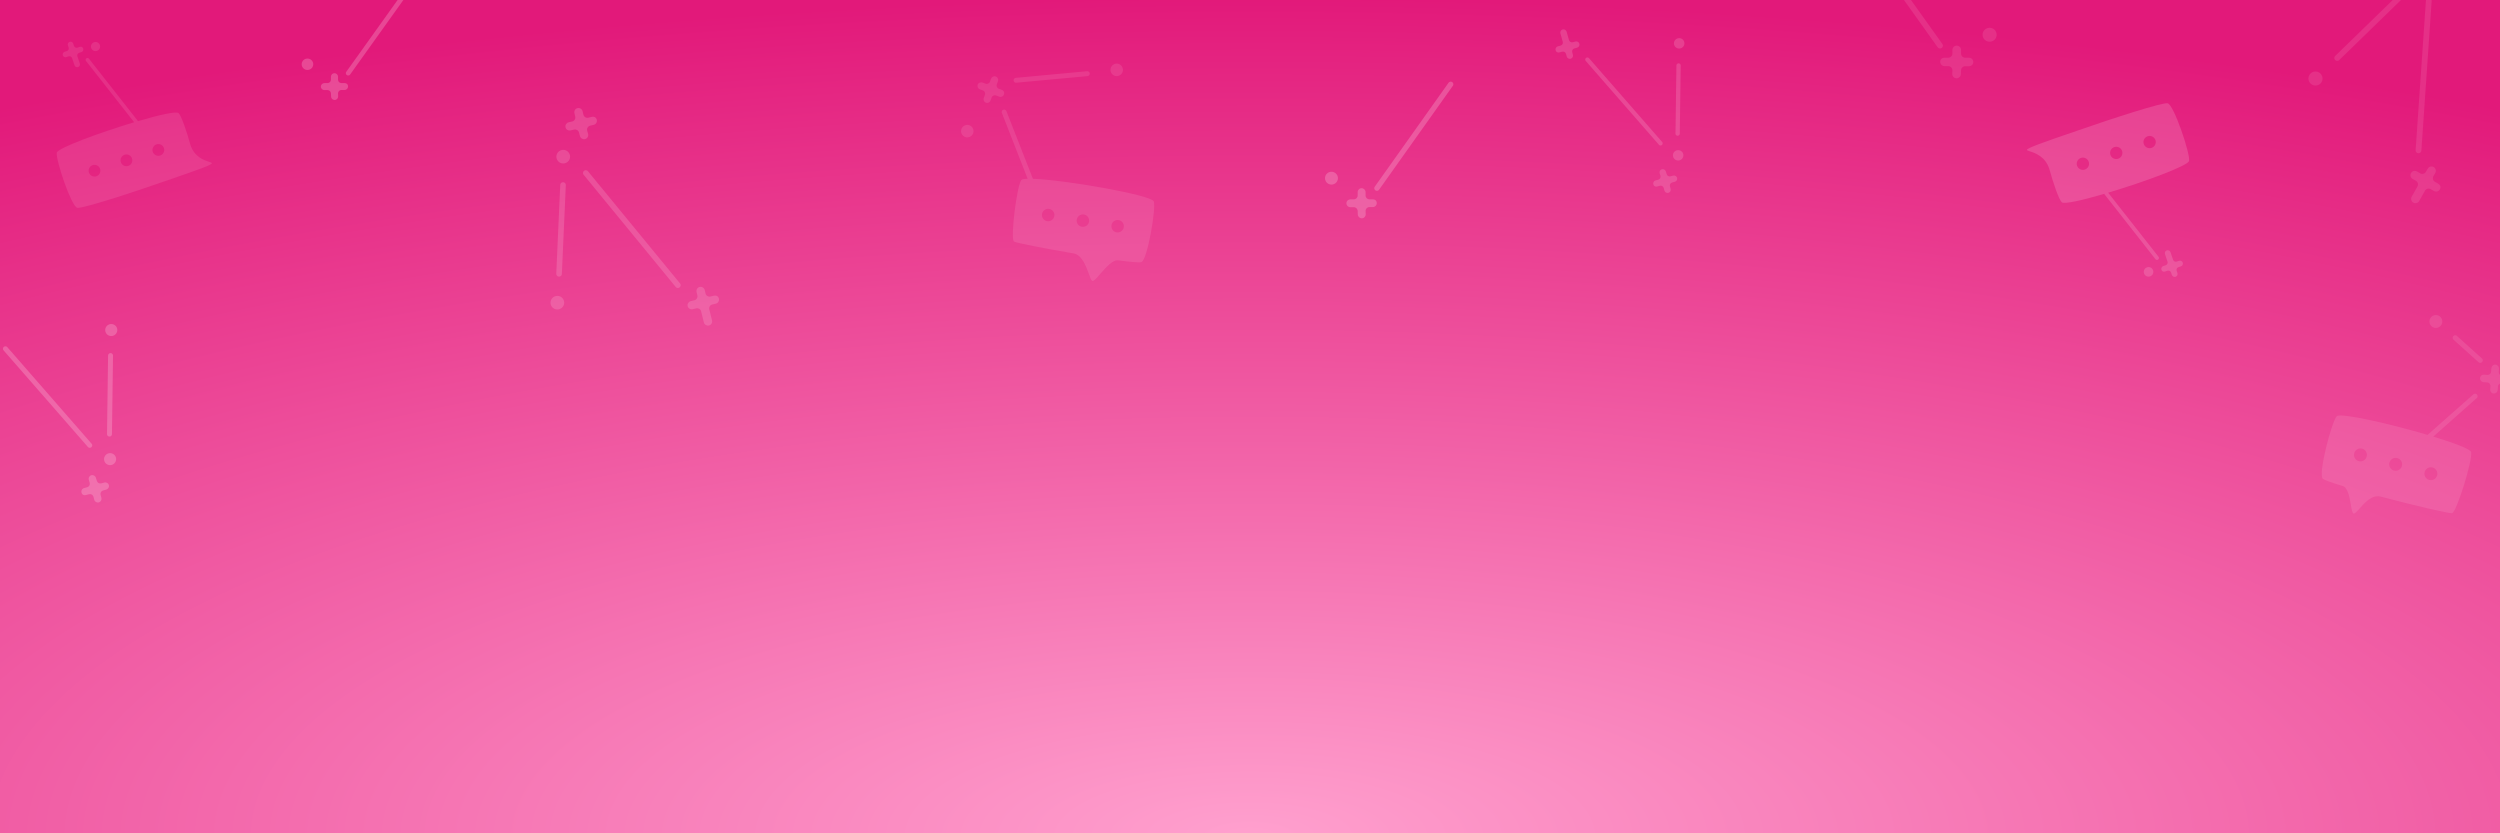 <svg width="1500" height="500" viewBox="0 0 1500 500" version="1.1" xmlns="http://www.w3.org/2000/svg" xmlns:xlink="http://www.w3.org/1999/xlink">
<rect x="0" y="0" width="1500" height="500" fill="#333333" stroke="none"/>
<title>cover-pink</title>
<desc>Created using Figma</desc>
<g id="Canvas" transform="translate(1805 214)">
<clipPath id="clip-0" clip-rule="evenodd">
<path d="M -1805 -214L -305 -214L -305 286L -1805 286L -1805 -214Z" fill="#FFFFFF"/>
</clipPath>
<g id="cover-pink" clip-path="url(#clip-0)">
<g id="Rectangle 4">
<use xlink:href="#path0_fill" transform="translate(-1805 -214)" fill="url(#paint0_radial)"/>
</g>
<g id="Group">
<g id="cluster-2">
<g id="Union">
<use xlink:href="#path1_fill" transform="matrix(0.987 0.159 -0.159 0.987 -1219.68 -189.52)" fill="#FFFFFF" fill-opacity="0.1"/>
</g>
</g>
<g id="cluster-1">
<g id="Union">
<use xlink:href="#path2_fill" transform="matrix(0.951 -0.309 0.31 0.951 -1791 -179.88)" fill="#FFFFFF" fill-opacity="0.1"/>
</g>
</g>
<g id="cluster-3">
<g id="Union">
<use xlink:href="#path3_fill" transform="matrix(-0.966 -0.258 -0.259 0.966 -292.673 -11.531)" fill="#FFFFFF" fill-opacity="0.1"/>
</g>
</g>
<g id="cluster-5">
<g id="Union">
<use xlink:href="#path4_fill" transform="translate(-1624 -227)" fill="#FFFFFF" fill-opacity="0.2"/>
</g>
</g>
<g id="cluster-5">
<g id="Union">
<use xlink:href="#path5_fill" transform="translate(-1010 -165)" fill="#FFFFFF" fill-opacity="0.2"/>
</g>
</g>
<g id="cluster-1">
<g id="Union">
<use xlink:href="#path6_fill" transform="matrix(-0.951 0.309 -0.31 -0.951 -470.584 -57.369)" fill="#FFFFFF" fill-opacity="0.15"/>
</g>
</g>
<g id="cluster-5">
<g id="Union">
<use xlink:href="#path7_fill" transform="matrix(-1 0 0 1 -607 -256)" fill="#FFFFFF" fill-opacity="0.1"/>
</g>
</g>
<g id="cluster-4">
<g id="Union">
<use xlink:href="#path8_fill" transform="matrix(0.974 -0.228 0.229 0.973 -1500 -139.413)" fill="#FFFFFF" fill-opacity="0.15"/>
</g>
</g>
<g id="cluster-4">
<g id="Union">
<use xlink:href="#path9_fill" transform="matrix(-0.966 0.258 -0.259 -0.966 -772.441 -106.716)" fill="#FFFFFF" fill-opacity="0.15"/>
</g>
</g>
<g id="cluster-4">
<g id="Union">
<use xlink:href="#path10_fill" transform="matrix(0.866 0.499 -0.501 0.866 -361.964 -268.26)" fill="#FFFFFF" fill-opacity="0.1"/>
</g>
</g>
<g id="cluster-4">
<g id="Union">
<use xlink:href="#path11_fill" transform="matrix(-0.966 0.258 -0.259 -0.966 -1709.36 77.728)" fill="#FFFFFF" fill-opacity="0.2"/>
</g>
</g>
</g>
</g>
</g>
<defs>
<radialGradient id="paint0_radial" cx="0.5" cy="0.5" r="0.5" gradientUnits="userSpaceOnUse" gradientTransform="matrix(-3.43475e-13 -1000 3000 -0 -750 1000)">
<stop offset="0" stop-color="#FFA0CE"/>
<stop offset="1" stop-color="#E2197A"/>
</radialGradient>
<path id="path0_fill" d="M 0 0L 1500 0L 1500 500L 0 500L 0 0Z"/>
<path id="path1_fill" fill-rule="evenodd" d="M 90.164 3.743C 90.165 5.811 88.49 7.487 86.426 7.487C 84.361 7.487 82.687 5.811 82.687 3.743C 82.687 1.676 84.361 1.83289e-05 86.426 1.50334e-10C 88.49 -1.83286e-05 90.164 1.676 90.164 3.743ZM 18.399 26.203L 20.305 26.57C 21.185 26.717 21.918 27.451 21.991 28.331C 22.211 29.946 20.818 31.12 19.352 30.827L 17.446 30.46C 16.347 30.166 15.174 30.9 14.954 32.075L 14.587 33.983C 14.367 35.157 13.194 35.965 12.021 35.671C 10.849 35.451 10.116 34.277 10.335 33.102L 10.702 31.194C 10.995 30.093 10.263 28.919 9.09 28.698L 7.183 28.331C 5.937 28.038 5.204 26.863 5.498 25.616C 5.791 24.515 7.037 23.854 8.21 24.074L 9.969 24.441C 11.069 24.735 12.241 24.001 12.462 22.826L 12.828 20.918C 13.121 19.744 14.294 18.936 15.467 19.23C 16.64 19.45 17.373 20.625 17.153 21.799L 16.787 23.707C 16.493 24.808 17.226 25.983 18.399 26.203ZM 3.738 58.057C 5.803 58.057 7.477 56.382 7.477 54.314C 7.477 52.247 5.803 50.571 3.738 50.571C 1.673 50.571 -7.47155e-05 52.247 7.42969e-08 54.314C -0 56.382 1.673 58.057 3.738 58.057ZM 24.115 38.066L 23.954 38.035L 23.791 38.021L 23.627 38.025L 23.463 38.048L 23.304 38.09L 23.151 38.148L 23.005 38.224L 22.868 38.316L 22.743 38.422L 22.629 38.542L 22.53 38.673L 22.447 38.815L 22.38 38.965L 22.33 39.122L 22.298 39.284L 22.285 39.447L 22.289 39.613L 22.313 39.776L 22.354 39.935L 22.413 40.088L 22.488 40.234L 44.049 76.772C 41.961 77.173 40.66 77.638 40.391 78.169C 38.338 82.206 39.438 113.4 41.857 115.234C 42.715 115.879 60.386 116.471 78.663 116.627L 78.656 116.629C 83.625 116.919 87.038 123.059 89.376 127.265L 89.378 127.268C 90.592 129.451 91.516 131.112 92.217 131.162C 93.039 131.219 94.431 128.982 96.138 126.239C 98.847 121.886 102.35 116.257 105.632 116.482C 105.795 116.492 105.894 116.48 105.939 116.448C 113.352 116.233 118.617 115.846 119.486 115.234C 122.785 112.959 123.005 81.985 120.952 78.169C 118.943 74.572 66.264 73.861 47.169 76.289L 25.013 38.741L 24.921 38.604L 24.815 38.479L 24.695 38.366L 24.564 38.267L 24.423 38.184L 24.272 38.116L 24.115 38.066ZM 69.436 7.343L 69.589 7.36L 69.738 7.393L 69.884 7.442L 70.024 7.506L 70.156 7.584L 70.28 7.676L 70.392 7.78L 70.494 7.895L 70.583 8.02L 70.659 8.154L 70.719 8.295L 70.765 8.441L 70.796 8.593L 70.81 8.745L 70.808 8.899L 70.791 9.051L 70.758 9.202L 70.709 9.347L 70.645 9.487L 70.567 9.619L 70.476 9.743L 70.372 9.856L 70.257 9.958L 70.132 10.047L 69.998 10.122L 69.857 10.183L 69.711 10.229L 28.148 20.945L 27.997 20.976L 27.844 20.99L 27.691 20.989L 27.538 20.971L 27.388 20.938L 27.243 20.889L 27.104 20.825L 26.971 20.747L 26.848 20.655L 26.735 20.551L 26.633 20.436L 26.544 20.311L 26.469 20.178L 26.408 20.037L 26.362 19.89L 26.332 19.739L 26.317 19.586L 26.319 19.433L 26.336 19.28L 26.369 19.13L 26.418 18.984L 26.482 18.845L 26.56 18.712L 26.652 18.589L 26.756 18.476L 26.871 18.374L 26.995 18.285L 27.128 18.209L 27.269 18.148L 27.416 18.102L 68.98 7.386L 69.13 7.356L 69.283 7.341L 69.436 7.343ZM 63.408 96.299C 63.408 98.366 61.734 100.042 59.669 100.042C 57.605 100.042 55.931 98.366 55.931 96.299C 55.931 94.231 57.605 92.556 59.669 92.556C 61.734 92.555 63.408 94.231 63.408 96.299ZM 80.781 100.041C 82.846 100.041 84.52 98.365 84.52 96.298C 84.52 94.23 82.846 92.555 80.781 92.555C 78.716 92.555 77.043 94.23 77.043 96.298C 77.043 98.365 78.716 100.041 80.781 100.041ZM 101.893 100.041C 103.958 100.041 105.632 98.365 105.632 96.298C 105.632 94.231 103.958 92.555 101.893 92.555C 99.828 92.555 98.155 94.231 98.155 96.298C 98.155 98.365 99.828 100.041 101.893 100.041Z"/>
<path id="path2_fill" fill-rule="evenodd" d="M 32.566 4.751L 34.081 4.751C 34.754 4.751 35.427 5.142 35.596 5.757C 35.988 6.931 35.147 8.048 34.025 8.048L 32.566 8.048C 31.669 8.048 30.939 8.775 30.939 9.669L 30.995 14.308C 30.996 15.203 30.266 15.985 29.312 15.985C 28.415 15.985 27.629 15.203 27.629 14.308L 27.573 9.725C 27.573 8.831 26.844 8.104 25.946 8.104L 24.488 8.104C 23.534 8.104 22.748 7.322 22.805 6.372C 22.805 5.422 23.646 4.751 24.544 4.751L 25.946 4.751C 26.844 4.751 27.573 4.024 27.573 3.13L 27.573 1.677C 27.573 0.782 28.303 -1.1463e-05 29.256 1.25952e-10C 30.154 -5.06932e-07 30.939 0.782 30.939 1.677L 30.939 3.13C 30.939 4.024 31.669 4.751 32.566 4.751ZM 36.338 12.503L 36.188 12.473L 36.035 12.464L 35.882 12.476L 35.733 12.508L 35.589 12.56L 35.453 12.632L 35.329 12.72L 35.218 12.825L 35.122 12.945L 35.044 13.076L 34.984 13.216L 34.944 13.364L 34.924 13.515L 34.926 13.668L 34.947 13.819L 34.99 13.965L 51.064 57.846C 29.466 57.343 2.614 58.374 1.262 60.866C -0.701 64.443 -0.477 93.954 2.665 96.078C 4.319 97.223 22.417 97.545 40.308 97.419C 46.009 97.379 51.688 97.294 56.809 97.175C 78.751 96.839 87.797 96.582 87.797 95.575C 87.797 95.296 87.25 94.899 86.428 94.301C 83.953 92.502 78.984 88.891 78.952 81.273C 79.375 72.595 79.184 62.956 78.12 60.866C 77.321 59.274 66.639 58.294 53.476 57.909L 37.099 13.199L 37.036 13.059L 36.955 12.929L 36.858 12.812L 36.745 12.709L 36.619 12.622L 36.483 12.553L 36.338 12.503ZM 43.113 10.228C 44.631 10.228 45.862 9.002 45.862 7.49C 45.862 5.977 44.631 4.751 43.113 4.751C 41.595 4.751 40.364 5.977 40.364 7.49C 40.364 9.002 41.595 10.228 43.113 10.228ZM 63.253 78.136C 63.253 80.081 61.671 81.658 59.719 81.658C 57.767 81.658 56.184 80.081 56.184 78.136C 56.185 76.192 57.767 74.615 59.719 74.615C 61.671 74.615 63.253 76.192 63.253 78.136ZM 39.579 81.658C 41.531 81.658 43.113 80.081 43.113 78.136C 43.113 76.192 41.53 74.615 39.578 74.615C 37.627 74.615 36.044 76.192 36.044 78.136C 36.044 80.081 37.627 81.658 39.579 81.658ZM 19.439 81.658C 21.39 81.658 22.973 80.081 22.973 78.136C 22.973 76.192 21.39 74.615 19.438 74.615C 17.486 74.615 15.904 76.192 15.904 78.136C 15.904 80.081 17.486 81.658 19.439 81.658Z"/>
<path id="path3_fill" fill-rule="evenodd" d="M 51.56 7.738C 53.7 7.739 55.434 6.006 55.434 3.869C 55.434 1.732 53.7 -4.49434e-05 51.56 8.74477e-10C 49.421 1.54647e-05 47.687 1.732 47.687 3.869C 47.687 6.006 49.421 7.739 51.56 7.738ZM 15.409 27.237L 13.434 26.857C 12.219 26.63 11.459 25.416 11.763 24.278L 12.143 22.305C 12.371 21.091 11.611 19.877 10.396 19.65C 9.181 19.346 7.966 20.181 7.662 21.395L 7.282 23.367C 7.054 24.581 5.839 25.34 4.7 25.036L 2.877 24.657C 1.662 24.429 0.37 25.112 0.067 26.25C -0.237 27.54 0.523 28.754 1.814 29.057L 3.788 29.437C 5.003 29.664 5.763 30.878 5.459 32.016L 5.08 33.989C 4.852 35.203 5.611 36.417 6.826 36.644C 8.042 36.948 9.257 36.113 9.485 34.899L 9.864 32.927C 10.092 31.713 11.307 30.954 12.447 31.258L 14.421 31.637C 15.94 31.94 17.383 30.727 17.155 29.057C 17.08 28.147 16.32 27.388 15.409 27.237ZM 17.612 39.651L 17.456 39.62L 17.298 39.604L 17.139 39.606L 16.98 39.623L 16.826 39.657L 16.675 39.708L 16.53 39.774L 16.393 39.855L 16.265 39.949L 16.148 40.056L 16.043 40.175L 15.95 40.305L 15.872 40.443L 15.809 40.588L 15.761 40.739L 15.729 40.896L 15.714 41.053L 15.715 41.212L 15.733 41.37L 15.767 41.525L 15.818 41.676L 15.883 41.82L 15.964 41.957L 35.182 70.986C 22.014 71.447 11.645 72.486 10.813 74.123C 8.686 78.296 9.825 110.539 12.332 112.436C 13.318 113.175 35.719 113.847 56.649 113.912L 56.534 113.954C 61.676 113.954 64.685 119.985 66.748 124.119C 67.823 126.274 68.641 127.913 69.369 127.913C 70.221 127.913 71.209 125.77 72.421 123.141C 74.195 119.291 76.449 114.4 79.459 113.668C 86.739 113.441 91.873 113.047 92.762 112.436C 96.18 110.084 96.408 78.068 94.281 74.123C 92.74 71.37 62.42 70.253 38.752 70.877L 18.498 40.283L 18.403 40.155L 18.296 40.038L 18.177 39.933L 18.048 39.841L 17.91 39.762L 17.764 39.699L 17.612 39.651ZM 37.926 8.805L 38.029 8.816L 38.131 8.834L 38.232 8.859L 38.331 8.891L 38.426 8.93L 38.52 8.975L 38.61 9.026L 38.697 9.084L 38.779 9.147L 38.857 9.216L 38.929 9.289L 38.998 9.368L 39.059 9.45L 39.116 9.537L 39.166 9.629L 39.21 9.722L 39.248 9.819L 39.279 9.918L 39.302 10.018L 39.32 10.121L 39.33 10.223L 39.333 10.327L 39.328 10.43L 39.317 10.534L 39.298 10.636L 39.274 10.736L 39.242 10.835L 39.203 10.931L 39.158 11.024L 39.106 11.114L 39.049 11.2L 38.986 11.282L 38.917 11.361L 38.843 11.433L 38.765 11.501L 38.682 11.563L 38.595 11.619L 38.504 11.669L 20.504 20.849L 20.41 20.893L 20.314 20.931L 20.215 20.962L 20.114 20.986L 20.011 21.003L 19.908 21.012L 19.805 21.015L 19.701 21.011L 19.597 21L 19.495 20.982L 19.394 20.956L 19.296 20.924L 19.2 20.886L 19.106 20.841L 19.016 20.79L 18.93 20.733L 18.848 20.669L 18.77 20.6L 18.697 20.527L 18.63 20.449L 18.567 20.365L 18.511 20.279L 18.46 20.188L 18.416 20.094L 18.379 19.997L 18.349 19.899L 18.324 19.798L 18.308 19.695L 18.297 19.592L 18.295 19.489L 18.298 19.385L 18.31 19.283L 18.328 19.18L 18.353 19.08L 18.385 18.981L 18.424 18.885L 18.469 18.792L 18.52 18.702L 18.578 18.616L 18.641 18.533L 18.709 18.456L 18.783 18.383L 18.862 18.315L 18.945 18.253L 19.032 18.197L 19.122 18.147L 37.122 8.967L 37.217 8.923L 37.313 8.885L 37.413 8.855L 37.514 8.83L 37.615 8.814L 37.719 8.804L 37.822 8.801L 37.926 8.805ZM 74.534 96.732C 72.395 96.732 70.661 94.999 70.661 92.862C 70.661 90.725 72.395 88.993 74.534 88.993C 76.674 88.993 78.407 90.725 78.408 92.862C 78.408 94.999 76.673 96.731 74.534 96.732ZM 52.661 96.732C 50.522 96.732 48.787 94.999 48.788 92.862C 48.788 90.725 50.522 88.993 52.661 88.993C 54.8 88.993 56.534 90.725 56.535 92.862C 56.535 94.999 54.8 96.731 52.661 96.732ZM 26.914 92.862C 26.914 94.999 28.648 96.732 30.787 96.732C 32.926 96.731 34.661 94.999 34.661 92.862C 34.66 90.725 32.926 88.993 30.787 88.993C 28.648 88.993 26.914 90.725 26.914 92.862Z"/>
<path id="path4_fill" fill-rule="evenodd" d="M 68 0.061L 67.827 0.02L 67.65 0L 67.472 0.003L 67.295 0.027L 67.123 0.073L 66.958 0.141L 66.803 0.227L 66.66 0.332L 66.533 0.455L 66.421 0.592L 26.758 56.096L 26.665 56.245L 26.592 56.405L 26.539 56.573L 26.508 56.746L 26.499 56.922L 26.514 57.097L 26.549 57.269L 26.606 57.436L 26.684 57.593L 26.783 57.741L 26.898 57.875L 27.029 57.993L 27.176 58.094L 27.332 58.177L 27.499 58.239L 27.672 58.281L 27.849 58.3L 28.028 58.297L 28.204 58.273L 28.376 58.227L 28.541 58.16L 28.696 58.073L 28.839 57.968L 28.966 57.845L 29.078 57.708L 68.741 2.205L 68.834 2.055L 68.908 1.895L 68.96 1.727L 68.992 1.554L 69 1.378L 68.986 1.203L 68.95 1.031L 68.893 0.864L 68.815 0.707L 68.717 0.559L 68.601 0.426L 68.47 0.307L 68.324 0.206L 68.167 0.123L 68 0.061ZM 0.004 51.394C 0.092 49.503 1.721 48.039 3.637 48.127C 5.554 48.214 7.038 49.821 6.949 51.711C 6.861 53.602 5.232 55.066 3.316 54.978C 1.399 54.891 -0.085 53.285 0.004 51.394ZM 25.79 62.851L 23.874 62.851C 22.739 62.851 21.816 61.941 21.816 60.822L 21.816 59.002C 21.816 57.882 20.823 56.902 19.688 56.902C 18.482 56.902 17.559 57.882 17.559 59.002L 17.559 60.822C 17.559 61.941 16.637 62.851 15.502 62.851L 13.728 62.851C 12.593 62.851 11.528 63.691 11.528 64.881C 11.457 66.071 12.451 67.051 13.657 67.051L 15.502 67.051C 16.637 67.051 17.559 67.961 17.559 69.081L 17.63 70.9C 17.63 72.02 18.623 73 19.759 73C 20.965 73 21.888 72.02 21.888 70.9L 21.816 69.011C 21.816 67.891 22.739 66.981 23.874 66.981L 25.719 66.981C 27.138 66.981 28.202 65.581 27.706 64.111C 27.493 63.341 26.641 62.851 25.79 62.851Z"/>
<path id="path5_fill" fill-rule="evenodd" d="M 75.884 0.068L 75.691 0.022L 75.493 0L 75.294 0.003L 75.097 0.031L 74.906 0.083L 74.722 0.158L 74.548 0.255L 74.389 0.373L 74.246 0.511L 74.121 0.665L 29.861 63.011L 29.757 63.18L 29.675 63.359L 29.616 63.548L 29.581 63.743L 29.572 63.94L 29.587 64.136L 29.627 64.33L 29.691 64.517L 29.778 64.694L 29.887 64.86L 30.016 65.01L 30.163 65.143L 30.326 65.257L 30.501 65.35L 30.687 65.42L 30.88 65.466L 31.078 65.488L 31.277 65.485L 31.474 65.457L 31.666 65.405L 31.849 65.33L 32.023 65.233L 32.182 65.115L 32.325 64.977L 32.45 64.823L 76.711 2.477L 76.814 2.308L 76.897 2.129L 76.955 1.94L 76.99 1.745L 77 1.548L 76.984 1.351L 76.944 1.158L 76.88 0.971L 76.793 0.794L 76.684 0.628L 76.555 0.478L 76.408 0.345L 76.245 0.231L 76.07 0.138L 75.884 0.068ZM 0.004 57.73C 0.103 55.606 1.92 53.962 4.059 54.06C 6.198 54.159 7.854 55.963 7.755 58.087C 7.656 60.211 5.839 61.855 3.7 61.757C 1.561 61.658 -0.095 59.854 0.004 57.73ZM 28.78 70.6L 26.642 70.6C 25.375 70.6 24.346 69.578 24.346 68.32L 24.346 66.276C 24.346 65.018 23.238 63.917 21.971 63.917C 20.625 63.917 19.596 65.018 19.596 66.276L 19.596 68.32C 19.596 69.578 18.566 70.6 17.299 70.6L 15.32 70.6C 14.053 70.6 12.865 71.543 12.865 72.88C 12.786 74.217 13.894 75.317 15.241 75.317L 17.299 75.317C 18.566 75.317 19.596 76.339 19.596 77.597L 19.675 79.641C 19.675 80.899 20.783 82 22.05 82C 23.396 82 24.425 80.899 24.425 79.641L 24.346 77.519C 24.346 76.261 25.375 75.239 26.642 75.239L 28.701 75.239C 30.285 75.239 31.472 73.666 30.918 72.015C 30.68 71.15 29.73 70.6 28.78 70.6Z"/>
<path id="path6_fill" fill-rule="evenodd" d="M 59.379 101.576C 82.317 101.224 91.773 100.955 91.773 99.903C 91.774 99.612 91.201 99.196 90.342 98.571C 87.754 96.691 82.559 92.915 82.527 84.949C 82.969 75.879 82.769 65.806 81.657 63.622C 80.822 61.958 69.657 60.934 55.898 60.532L 38.779 13.797L 38.714 13.65L 38.63 13.515L 38.527 13.392L 38.41 13.284L 38.278 13.194L 38.135 13.121L 37.984 13.069L 37.827 13.038L 37.667 13.028L 37.508 13.041L 37.351 13.074L 37.201 13.129L 37.059 13.204L 36.929 13.296L 36.813 13.406L 36.713 13.531L 36.631 13.668L 36.569 13.815L 36.526 13.969L 36.506 14.127L 36.508 14.287L 36.531 14.444L 36.575 14.598L 53.376 60.465C 30.8 59.939 2.733 61.017 1.319 63.622C -0.733 67.361 -0.499 98.208 2.786 100.428C 5.066 102.007 37.229 102.088 59.379 101.576ZM 20.319 85.356C 22.36 85.355 24.014 83.708 24.013 81.675C 24.013 79.642 22.359 77.994 20.319 77.994C 18.279 77.994 16.625 79.642 16.625 81.675C 16.625 83.707 18.279 85.355 20.319 85.356ZM 41.371 85.355C 43.411 85.355 45.066 83.708 45.065 81.675C 45.065 79.642 43.411 77.994 41.371 77.994C 39.331 77.994 37.677 79.642 37.677 81.675C 37.677 83.707 39.331 85.355 41.371 85.355ZM 66.118 81.675C 66.118 83.708 64.464 85.356 62.424 85.356C 60.383 85.356 58.729 83.708 58.729 81.675C 58.729 79.642 60.383 77.994 62.423 77.994C 64.464 77.994 66.118 79.642 66.118 81.675ZM 34.041 4.966L 35.625 4.966C 36.328 4.966 37.032 5.375 37.208 6.018C 37.619 7.245 36.739 8.413 35.566 8.413L 34.041 8.413C 33.103 8.413 32.341 9.172 32.341 10.107L 32.399 14.956C 32.399 15.891 31.637 16.709 30.64 16.709C 29.702 16.709 28.881 15.891 28.881 14.956L 28.822 10.166C 28.822 9.231 28.06 8.471 27.122 8.471L 25.597 8.471C 24.6 8.471 23.779 7.653 23.838 6.66C 23.838 5.667 24.717 4.966 25.656 4.966L 27.122 4.966C 28.06 4.966 28.822 4.206 28.822 3.272L 28.822 1.753C 28.822 0.818 29.585 0 30.581 0C 31.52 6.09481e-05 32.341 0.818 32.341 1.753L 32.341 3.272C 32.341 4.207 33.103 4.966 34.041 4.966ZM 45.066 10.691C 46.653 10.691 47.939 9.41 47.939 7.829C 47.939 6.248 46.653 4.966 45.066 4.966C 43.479 4.966 42.192 6.248 42.192 7.829C 42.192 9.41 43.479 10.691 45.066 10.691Z"/>
<path id="path7_fill" fill-rule="evenodd" d="M 82.783 0.074L 82.573 0.024L 82.357 0L 82.14 0.003L 81.924 0.033L 81.716 0.09L 81.515 0.172L 81.326 0.277L 81.153 0.405L 80.997 0.555L 80.861 0.722L 32.576 68.391L 32.463 68.573L 32.373 68.768L 32.309 68.972L 32.271 69.184L 32.261 69.398L 32.278 69.612L 32.321 69.822L 32.391 70.025L 32.486 70.217L 32.605 70.397L 32.746 70.56L 32.906 70.704L 33.084 70.828L 33.275 70.928L 33.478 71.004L 33.688 71.055L 33.904 71.079L 34.121 71.075L 34.336 71.045L 34.545 70.989L 34.745 70.907L 34.935 70.801L 35.108 70.673L 35.264 70.524L 35.4 70.357L 83.685 2.688L 83.798 2.505L 83.888 2.311L 83.952 2.106L 83.99 1.894L 84 1.68L 83.983 1.467L 83.94 1.257L 83.87 1.054L 83.775 0.862L 83.656 0.682L 83.515 0.519L 83.355 0.375L 83.177 0.251L 82.986 0.15L 82.783 0.074ZM 0.005 62.658C 0.113 60.353 2.095 58.569 4.428 58.675C 6.762 58.782 8.568 60.74 8.46 63.045C 8.352 65.351 6.37 67.135 4.037 67.028C 1.704 66.922 -0.103 64.963 0.005 62.658ZM 31.397 76.627L 29.064 76.627C 27.682 76.627 26.559 75.517 26.559 74.152L 26.559 71.933C 26.559 70.568 25.35 69.374 23.968 69.374C 22.5 69.374 21.377 70.568 21.377 71.933L 21.377 74.152C 21.377 75.517 20.254 76.627 18.872 76.627L 16.713 76.627C 15.33 76.627 14.035 77.651 14.035 79.101C 13.948 80.552 15.158 81.747 16.626 81.747L 18.872 81.747C 20.254 81.747 21.377 82.856 21.377 84.221L 21.463 86.44C 21.463 87.805 22.673 89 24.054 89C 25.523 89 26.646 87.805 26.646 86.44L 26.559 84.136C 26.559 82.771 27.682 81.661 29.064 81.661L 31.31 81.661C 33.038 81.661 34.333 79.955 33.729 78.163C 33.469 77.224 32.433 76.627 31.397 76.627Z"/>
<path id="path8_fill" fill-rule="evenodd" d="M 47.59 7.077L 49.855 7.077C 50.862 7.077 51.869 7.659 52.121 8.575C 52.708 10.323 51.45 11.989 49.772 11.989L 47.59 11.989C 46.247 11.989 45.156 13.071 45.156 14.403L 45.24 16.651C 45.24 17.983 44.15 19.148 42.723 19.148C 41.38 19.148 40.206 17.983 40.206 16.651L 40.121 14.486C 40.121 13.154 39.031 12.072 37.688 12.072L 35.507 12.072C 34.08 12.072 32.905 10.906 32.99 9.491C 32.99 8.076 34.248 7.077 35.59 7.077L 37.688 7.077C 39.031 7.077 40.122 5.994 40.122 4.662L 40.122 2.498C 40.122 1.165 41.212 -7.15683e-05 42.639 3.29607e-09C 43.982 -4.31683e-05 45.156 1.166 45.156 2.498L 45.156 4.662C 45.156 5.994 46.247 7.077 47.59 7.077ZM 27.794 22.343C 25.528 22.239 23.602 23.98 23.498 26.23C 23.393 28.479 25.148 30.389 27.415 30.493C 29.681 30.597 31.607 28.857 31.712 26.607C 31.816 24.358 30.062 22.448 27.794 22.343ZM 0.004 110.766C 0.109 108.517 2.035 106.775 4.301 106.879C 6.568 106.984 8.323 108.894 8.218 111.144C 8.113 113.392 6.187 115.134 3.921 115.03C 1.654 114.925 -0.101 113.015 0.004 110.766ZM 94.327 128.295L 96.593 128.295C 97.684 128.295 98.607 128.961 98.858 129.793C 99.446 131.542 98.187 133.207 96.509 133.207L 94.327 133.207C 92.985 133.207 91.894 134.289 91.894 135.621L 91.978 142.531C 91.978 143.863 90.887 145.029 89.46 145.029C 88.118 145.029 86.944 143.863 86.944 142.531L 86.859 135.704C 86.859 134.372 85.769 133.29 84.426 133.29L 82.244 133.29C 80.818 133.29 79.643 132.124 79.727 130.709C 79.727 129.294 80.986 128.295 82.328 128.295L 84.426 128.295C 85.769 128.295 86.859 127.212 86.859 125.88L 86.859 123.716C 86.859 122.384 87.95 121.218 89.377 121.218C 90.719 121.218 91.894 122.384 91.894 123.716L 91.894 125.88C 91.894 127.212 92.985 128.295 94.327 128.295ZM 38.798 37.403L 39.021 37.454L 39.235 37.536L 39.435 37.646L 39.619 37.781L 39.783 37.94L 39.922 38.12L 40.036 38.318L 78.383 116.493L 78.469 116.704L 78.526 116.924L 78.551 117.15L 78.545 117.376L 78.508 117.601L 78.441 117.818L 78.344 118.024L 78.22 118.216L 78.072 118.388L 77.9 118.539L 77.71 118.665L 77.504 118.765L 77.287 118.836L 77.061 118.876L 76.832 118.886L 76.604 118.865L 76.381 118.813L 76.167 118.732L 75.967 118.622L 75.783 118.486L 75.619 118.327L 75.48 118.147L 75.366 117.95L 37.019 39.774L 36.932 39.564L 36.876 39.343L 36.851 39.118L 36.857 38.89L 36.894 38.666L 36.961 38.449L 37.057 38.242L 37.182 38.052L 37.33 37.879L 37.501 37.728L 37.692 37.602L 37.898 37.502L 38.115 37.432L 38.341 37.391L 38.57 37.381L 38.798 37.403ZM 23.956 41.334L 23.777 41.304L 23.596 41.294L 23.415 41.303L 23.235 41.331L 23.059 41.38L 22.891 41.446L 22.73 41.53L 22.58 41.631L 22.44 41.747L 22.315 41.877L 22.205 42.021L 22.111 42.176L 22.034 42.339L 21.976 42.51L 7.459 93.877L 7.419 94.053L 7.399 94.232L 7.4 94.413L 7.419 94.592L 7.458 94.768L 7.514 94.939L 7.591 95.103L 7.684 95.258L 7.793 95.402L 7.918 95.532L 8.056 95.65L 8.207 95.751L 8.367 95.836L 8.535 95.903L 8.71 95.952L 8.89 95.982L 9.071 95.992L 9.252 95.983L 9.432 95.954L 9.607 95.906L 9.776 95.84L 9.937 95.755L 10.087 95.655L 10.226 95.538L 10.351 95.407L 10.461 95.264L 10.556 95.11L 10.633 94.947L 10.691 94.776L 25.208 43.409L 25.247 43.232L 25.267 43.053L 25.267 42.873L 25.249 42.694L 25.21 42.518L 25.152 42.346L 25.076 42.182L 24.983 42.028L 24.874 41.884L 24.749 41.753L 24.61 41.636L 24.461 41.535L 24.3 41.45L 24.132 41.382L 23.956 41.334Z"/>
<path id="path9_fill" fill-rule="evenodd" d="M 72.243 98.262L 73.978 98.262C 74.814 98.262 75.52 98.772 75.713 99.41C 76.163 100.749 75.2 102.024 73.914 102.024L 72.243 102.024C 71.215 102.024 70.379 102.853 70.38 103.873L 70.444 109.166C 70.444 110.186 69.608 111.079 68.516 111.079C 67.488 111.079 66.588 110.186 66.588 109.166L 66.524 103.937C 66.524 102.917 65.688 102.088 64.66 102.088L 62.989 102.088C 61.897 102.088 60.997 101.195 61.061 100.111C 61.061 99.027 62.025 98.262 63.053 98.262L 64.66 98.262C 65.688 98.262 66.524 97.433 66.524 96.413L 66.524 94.755C 66.524 93.735 67.359 92.842 68.452 92.842C 69.48 92.842 70.38 93.735 70.379 94.755L 70.38 96.413C 70.38 97.433 71.215 98.262 72.243 98.262ZM 0.003 84.837C 0.084 83.114 1.559 81.78 3.294 81.86C 5.03 81.94 6.375 83.403 6.295 85.126C 6.214 86.848 4.739 88.182 3.004 88.103C 1.267 88.022 -0.077 86.559 0.003 84.837ZM 21.287 17.113C 19.552 17.033 18.077 18.367 17.996 20.09C 17.916 21.812 19.26 23.275 20.996 23.355C 22.732 23.435 24.207 22.101 24.287 20.378C 24.367 18.656 23.024 17.193 21.287 17.113ZM 36.448 5.42L 38.183 5.42C 38.954 5.42 39.725 5.866 39.918 6.568C 40.368 7.907 39.404 9.182 38.118 9.182L 36.447 9.182C 35.419 9.182 34.584 10.011 34.584 11.031L 34.648 12.753C 34.648 13.773 33.813 14.666 32.721 14.666C 31.692 14.666 30.793 13.773 30.792 12.753L 30.728 11.095C 30.728 10.075 29.893 9.246 28.864 9.246L 27.194 9.246C 26.101 9.246 25.201 8.353 25.265 7.269C 25.265 6.185 26.23 5.42 27.258 5.42L 28.864 5.42C 29.892 5.42 30.728 4.591 30.728 3.571L 30.728 1.913C 30.728 0.893 31.563 -9.36551e-05 32.656 7.36936e-09C 33.684 -2.44519e-05 34.584 0.893 34.584 1.913L 34.584 3.571C 34.584 4.591 35.419 5.42 36.448 5.42ZM 29.714 28.647L 29.885 28.686L 30.049 28.749L 30.203 28.833L 30.343 28.937L 30.469 29.059L 30.575 29.197L 30.663 29.348L 60.032 89.223L 60.098 89.384L 60.141 89.553L 60.16 89.726L 60.156 89.9L 60.127 90.072L 60.076 90.238L 60.002 90.396L 59.907 90.542L 59.793 90.674L 59.662 90.79L 59.516 90.887L 59.358 90.963L 59.191 91.017L 59.019 91.048L 58.844 91.056L 58.669 91.04L 58.498 90.999L 58.334 90.938L 58.181 90.853L 58.04 90.75L 57.915 90.628L 57.808 90.49L 57.721 90.339L 28.352 30.463L 28.286 30.302L 28.242 30.133L 28.223 29.96L 28.227 29.786L 28.256 29.615L 28.308 29.448L 28.381 29.29L 28.477 29.144L 28.59 29.012L 28.721 28.896L 28.867 28.799L 29.025 28.723L 29.192 28.669L 29.364 28.638L 29.539 28.63L 29.714 28.647ZM 18.348 31.658L 18.21 31.635L 18.072 31.627L 17.933 31.634L 17.795 31.656L 17.661 31.693L 17.532 31.744L 17.408 31.808L 17.293 31.886L 17.187 31.974L 17.091 32.074L 17.006 32.184L 16.934 32.303L 16.875 32.428L 16.831 32.558L 5.713 71.901L 5.683 72.036L 5.667 72.173L 5.667 72.311L 5.682 72.448L 5.712 72.584L 5.755 72.714L 5.814 72.84L 5.885 72.959L 5.969 73.069L 6.065 73.169L 6.17 73.259L 6.285 73.337L 6.408 73.402L 6.537 73.453L 6.671 73.49L 6.809 73.513L 6.947 73.521L 7.086 73.514L 7.223 73.492L 7.358 73.455L 7.487 73.404L 7.61 73.34L 7.726 73.263L 7.832 73.174L 7.928 73.073L 8.012 72.964L 8.085 72.846L 8.143 72.721L 8.188 72.59L 19.306 33.247L 19.336 33.112L 19.352 32.975L 19.352 32.837L 19.337 32.699L 19.308 32.565L 19.264 32.433L 19.205 32.308L 19.134 32.19L 19.05 32.08L 18.954 31.979L 18.849 31.89L 18.734 31.812L 18.611 31.747L 18.482 31.695L 18.348 31.658Z"/>
<path id="path10_fill" fill-rule="evenodd" d="M 49.133 7.31L 51.472 7.31C 52.511 7.31 53.55 7.912 53.81 8.858C 54.417 10.664 53.117 12.384 51.385 12.384L 49.133 12.384C 47.746 12.384 46.62 13.502 46.62 14.878L 46.707 17.2C 46.707 18.576 45.58 19.78 44.108 19.78C 42.722 19.78 41.509 18.576 41.509 17.2L 41.422 14.964C 41.422 13.588 40.296 12.47 38.91 12.47L 36.657 12.47C 35.185 12.47 33.972 11.266 34.059 9.804C 34.059 8.342 35.358 7.31 36.744 7.31L 38.91 7.31C 40.296 7.31 41.422 6.192 41.422 4.816L 41.422 2.58C 41.422 1.204 42.549 -0 44.021 3.13973e-08C 45.407 -0 46.62 1.204 46.62 2.58L 46.62 4.816C 46.62 6.192 47.746 7.31 49.133 7.31ZM 28.696 23.08C 26.356 22.973 24.367 24.771 24.259 27.095C 24.151 29.418 25.964 31.391 28.303 31.499C 30.643 31.607 32.631 29.808 32.74 27.484C 32.848 25.162 31.036 23.188 28.696 23.08ZM 0.005 114.419C 0.113 112.096 2.101 110.297 4.441 110.404C 6.781 110.512 8.593 112.486 8.485 114.809C 8.377 117.132 6.388 118.931 4.049 118.824C 1.708 118.715 -0.104 116.743 0.005 114.419ZM 97.386 132.526L 99.725 132.526C 100.851 132.526 101.804 133.214 102.064 134.074C 102.67 135.88 101.371 137.6 99.638 137.6L 97.386 137.6C 95.999 137.6 94.873 138.718 94.874 140.094L 94.96 147.232C 94.96 148.608 93.834 149.812 92.361 149.812C 90.975 149.812 89.762 148.608 89.762 147.232L 89.675 140.18C 89.676 138.804 88.549 137.686 87.163 137.686L 84.911 137.686C 83.438 137.686 82.225 136.482 82.312 135.02C 82.312 133.558 83.611 132.526 84.997 132.526L 87.163 132.526C 88.549 132.526 89.675 131.408 89.676 130.032L 89.676 127.796C 89.675 126.42 90.802 125.216 92.274 125.216C 93.661 125.216 94.873 126.42 94.873 127.796L 94.873 130.032C 94.873 131.408 95.999 132.526 97.386 132.526ZM 40.056 38.636L 40.286 38.69L 40.507 38.774L 40.714 38.887L 40.904 39.027L 41.073 39.192L 41.217 39.377L 41.334 39.581L 80.924 120.335L 81.013 120.553L 81.072 120.78L 81.097 121.014L 81.091 121.248L 81.053 121.48L 80.984 121.704L 80.884 121.917L 80.756 122.115L 80.603 122.292L 80.426 122.448L 80.23 122.579L 80.016 122.682L 79.792 122.755L 79.559 122.796L 79.323 122.807L 79.088 122.785L 78.857 122.731L 78.636 122.648L 78.429 122.534L 78.24 122.394L 78.07 122.23L 77.927 122.044L 77.809 121.84L 38.219 41.086L 38.13 40.869L 38.072 40.641L 38.046 40.408L 38.052 40.173L 38.09 39.942L 38.159 39.717L 38.259 39.504L 38.387 39.307L 38.54 39.128L 38.717 38.972L 38.913 38.842L 39.127 38.739L 39.351 38.666L 39.584 38.624L 39.82 38.614L 40.056 38.636ZM 24.733 42.697L 24.548 42.666L 24.36 42.656L 24.174 42.665L 23.988 42.694L 23.807 42.744L 23.633 42.813L 23.467 42.899L 23.312 43.004L 23.168 43.124L 23.039 43.259L 22.925 43.407L 22.827 43.567L 22.749 43.735L 22.688 43.911L 7.701 96.973L 7.66 97.155L 7.639 97.34L 7.639 97.526L 7.659 97.711L 7.699 97.894L 7.758 98.07L 7.837 98.239L 7.933 98.399L 8.046 98.548L 8.175 98.683L 8.318 98.804L 8.473 98.909L 8.638 98.997L 8.812 99.066L 8.993 99.116L 9.178 99.147L 9.365 99.158L 9.552 99.148L 9.738 99.118L 9.919 99.069L 10.093 99L 10.259 98.913L 10.414 98.809L 10.558 98.689L 10.687 98.554L 10.8 98.406L 10.898 98.247L 10.977 98.078L 11.038 97.902L 26.025 44.84L 26.066 44.658L 26.086 44.473L 26.086 44.287L 26.067 44.101L 26.028 43.92L 25.968 43.743L 25.889 43.574L 25.793 43.414L 25.68 43.266L 25.551 43.13L 25.408 43.009L 25.254 42.904L 25.087 42.817L 24.914 42.747L 24.733 42.697Z"/>
<path id="path11_fill" fill-rule="evenodd" d="M 83.288 113.285L 85.289 113.285C 86.252 113.285 87.067 113.873 87.289 114.608C 87.808 116.152 86.697 117.623 85.215 117.623L 83.288 117.623C 82.103 117.623 81.14 118.578 81.14 119.755L 81.214 125.856C 81.214 127.032 80.251 128.062 78.991 128.062C 77.806 128.062 76.769 127.032 76.769 125.856L 76.694 119.828C 76.695 118.652 75.731 117.696 74.546 117.696L 72.619 117.696C 71.36 117.696 70.323 116.667 70.397 115.417C 70.397 114.167 71.508 113.285 72.694 113.285L 74.546 113.285C 75.731 113.285 76.695 112.33 76.694 111.153L 76.694 109.242C 76.695 108.066 77.657 107.037 78.917 107.037C 80.103 107.037 81.14 108.066 81.14 109.242L 81.14 111.153C 81.14 112.33 82.103 113.285 83.288 113.285ZM 0.004 97.807C 0.097 95.822 1.797 94.284 3.798 94.376C 5.799 94.468 7.349 96.155 7.257 98.141C 7.164 100.127 5.464 101.665 3.463 101.573C 1.461 101.48 -0.089 99.794 0.004 97.807ZM 24.541 19.73C 22.54 19.638 20.84 21.175 20.747 23.161C 20.655 25.147 22.205 26.834 24.206 26.926C 26.207 27.018 27.908 25.481 28 23.494C 28.093 21.509 26.544 19.822 24.541 19.73ZM 42.02 6.249L 44.02 6.249C 44.909 6.249 45.798 6.763 46.021 7.572C 46.54 9.116 45.428 10.586 43.947 10.586L 42.02 10.586C 40.834 10.586 39.871 11.542 39.871 12.718L 39.945 14.703C 39.946 15.879 38.982 16.908 37.723 16.908C 36.537 16.908 35.5 15.879 35.5 14.703L 35.426 12.791C 35.426 11.615 34.463 10.66 33.277 10.659L 31.351 10.659C 30.091 10.659 29.054 9.63 29.128 8.381C 29.128 7.131 30.24 6.249 31.425 6.249L 33.277 6.249C 34.463 6.249 35.426 5.293 35.426 4.117L 35.426 2.205C 35.426 1.029 36.389 -2.96886e-05 37.649 1.14463e-09C 38.834 -3.96336e-05 39.872 1.029 39.871 2.205L 39.871 4.117C 39.872 5.293 40.834 6.249 42.02 6.249ZM 34.257 33.027L 34.454 33.072L 34.643 33.145L 34.82 33.242L 34.982 33.361L 35.127 33.502L 35.25 33.661L 35.351 33.835L 69.21 102.864L 69.286 103.05L 69.336 103.245L 69.358 103.445L 69.353 103.644L 69.32 103.843L 69.261 104.035L 69.176 104.216L 69.066 104.385L 68.935 104.538L 68.784 104.671L 68.615 104.782L 68.433 104.871L 68.242 104.933L 68.042 104.968L 67.841 104.977L 67.639 104.959L 67.442 104.913L 67.253 104.841L 67.076 104.744L 66.914 104.624L 66.769 104.484L 66.646 104.325L 66.546 104.151L 32.686 35.121L 32.61 34.935L 32.561 34.741L 32.538 34.541L 32.544 34.341L 32.576 34.143L 32.635 33.951L 32.72 33.769L 32.83 33.6L 32.961 33.447L 33.112 33.314L 33.281 33.203L 33.463 33.115L 33.655 33.053L 33.854 33.017L 34.056 33.008L 34.257 33.027ZM 21.153 36.498L 20.994 36.472L 20.834 36.463L 20.674 36.471L 20.516 36.496L 20.361 36.539L 20.212 36.597L 20.069 36.671L 19.937 36.761L 19.814 36.863L 19.703 36.978L 19.607 37.105L 19.523 37.241L 19.456 37.386L 19.404 37.536L 6.586 82.894L 6.551 83.05L 6.533 83.208L 6.533 83.367L 6.551 83.525L 6.585 83.681L 6.635 83.832L 6.703 83.977L 6.785 84.113L 6.881 84.24L 6.992 84.356L 7.113 84.46L 7.246 84.549L 7.388 84.624L 7.537 84.683L 7.691 84.726L 7.849 84.753L 8.009 84.762L 8.169 84.754L 8.328 84.728L 8.483 84.686L 8.632 84.627L 8.774 84.553L 8.907 84.464L 9.03 84.361L 9.14 84.246L 9.237 84.119L 9.321 83.983L 9.388 83.839L 9.44 83.688L 22.258 38.33L 22.293 38.174L 22.31 38.016L 22.31 37.858L 22.294 37.699L 22.259 37.544L 22.209 37.392L 22.141 37.247L 22.059 37.111L 21.963 36.984L 21.852 36.868L 21.73 36.765L 21.598 36.675L 21.456 36.6L 21.308 36.541L 21.153 36.498Z"/>
</defs>
</svg>
